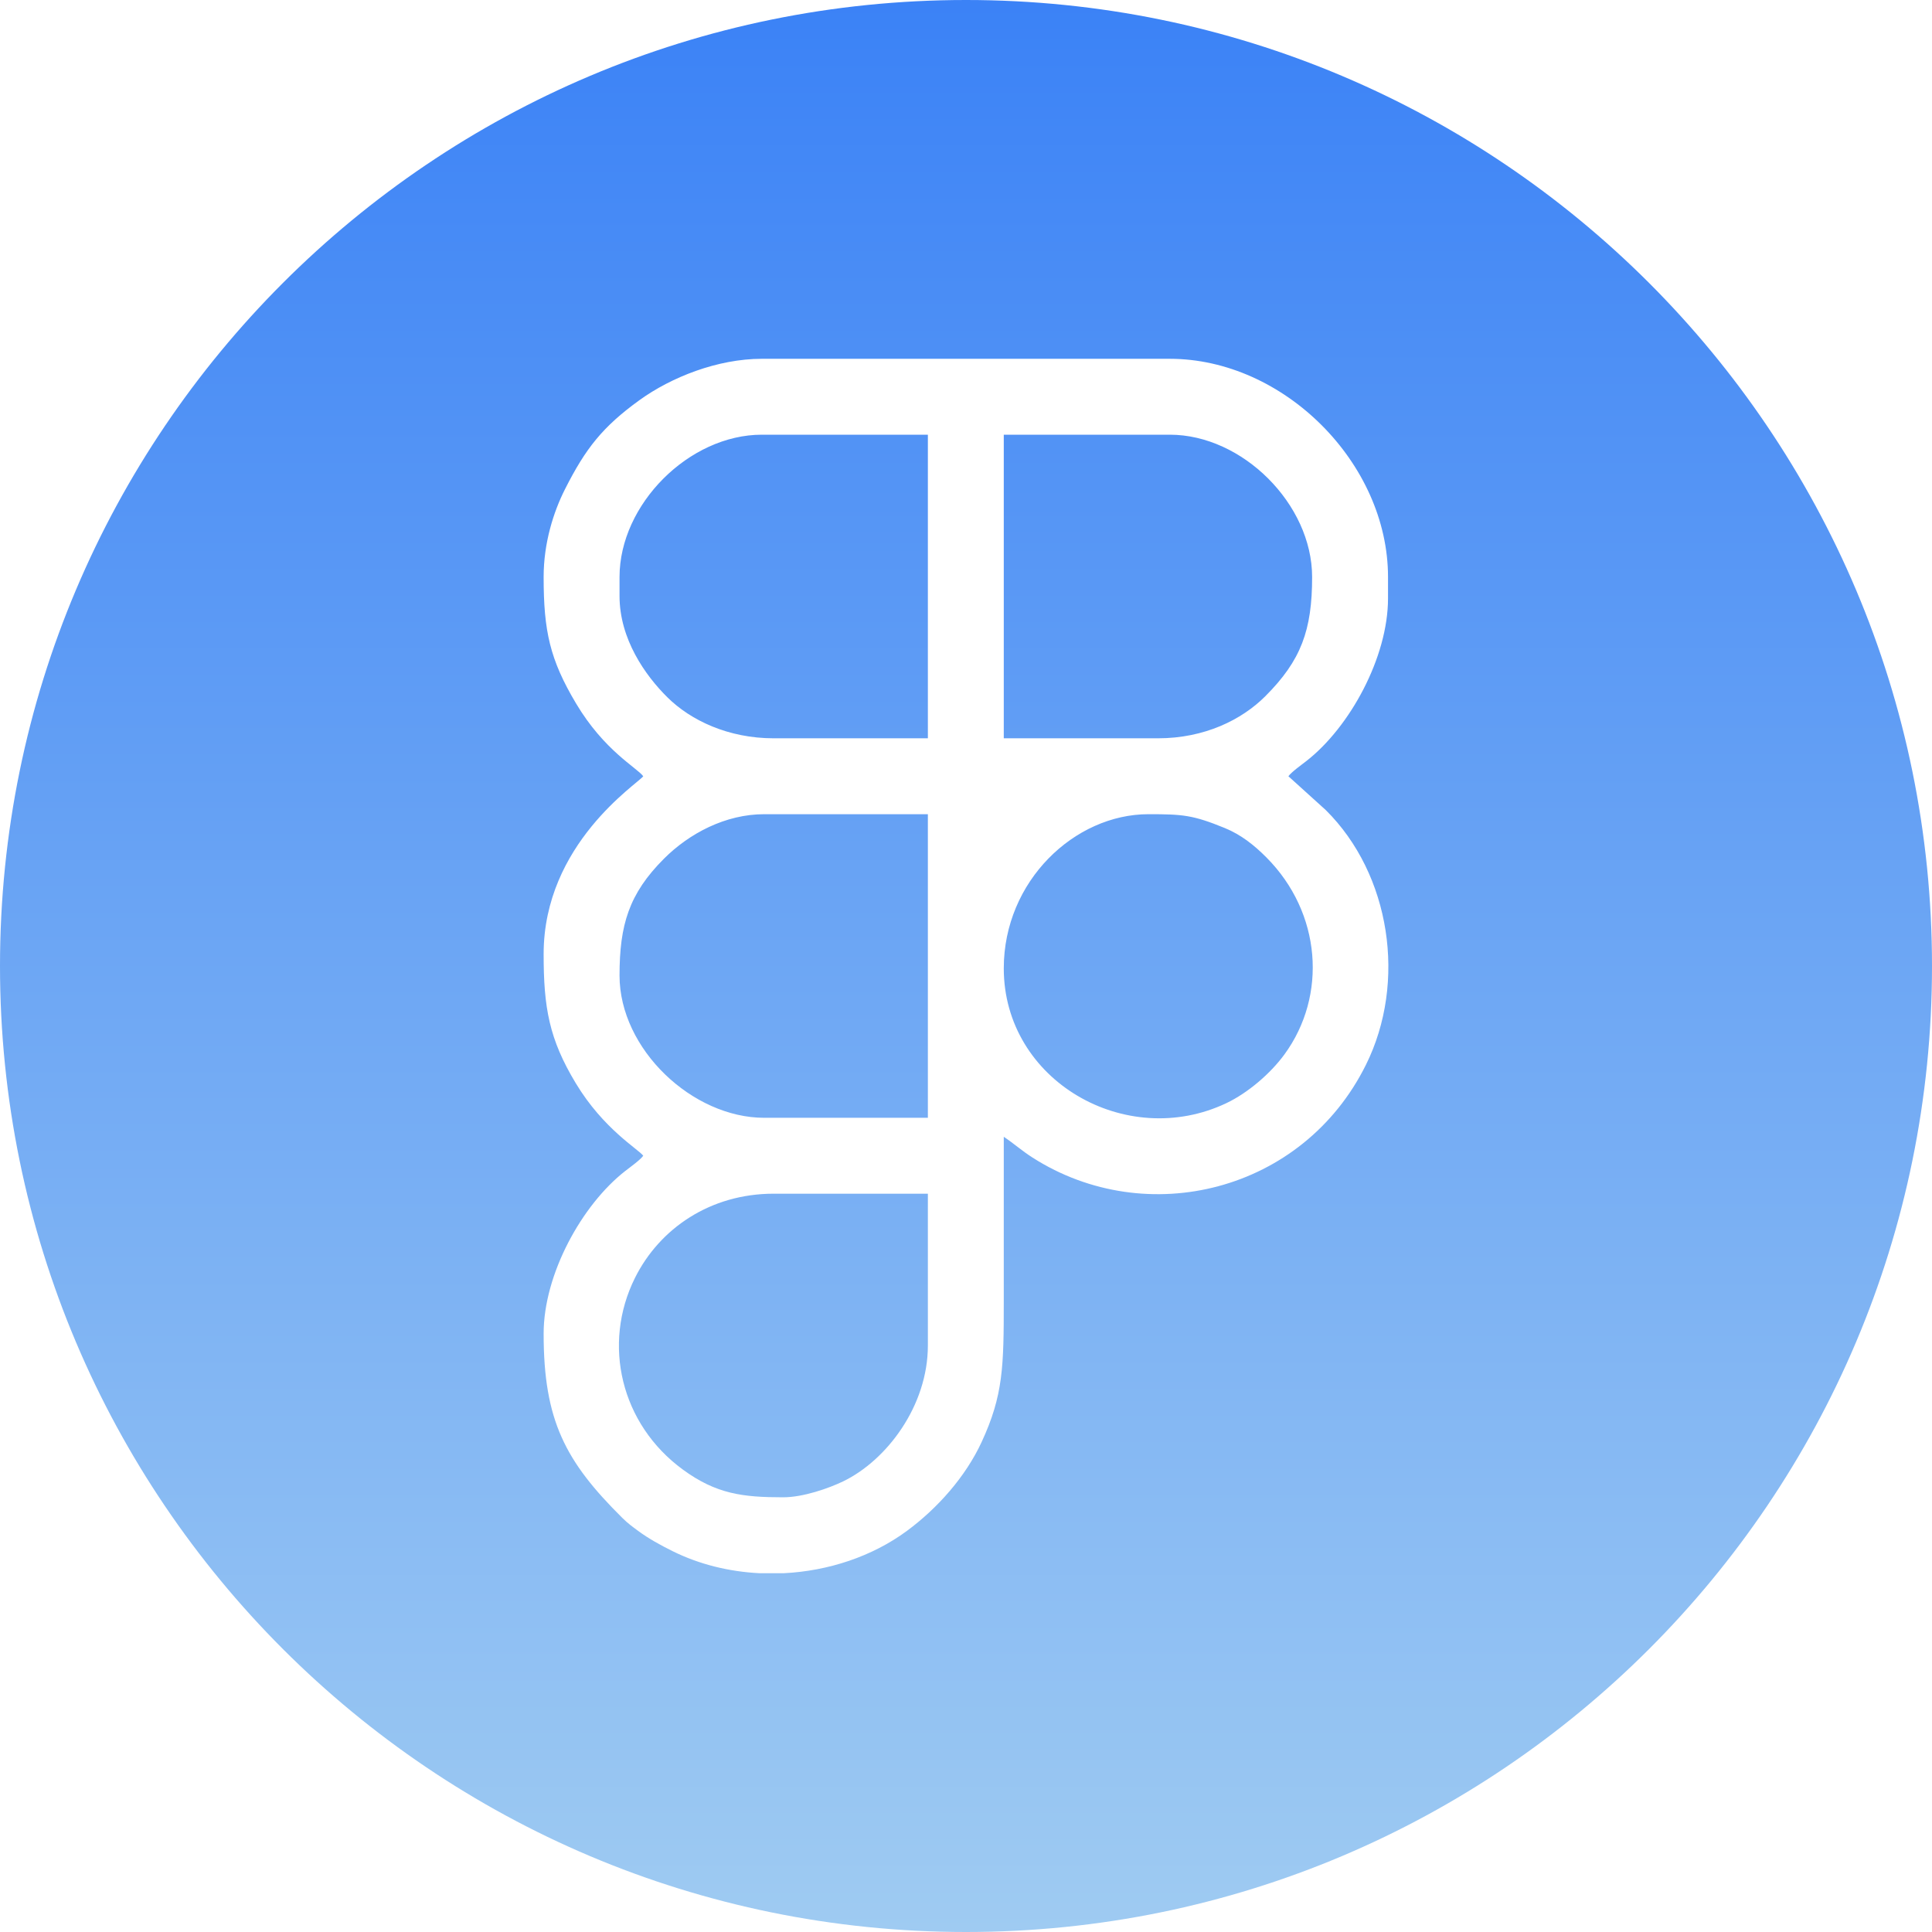 <?xml version="1.0" encoding="UTF-8"?>
<!DOCTYPE svg PUBLIC "-//W3C//DTD SVG 1.1//EN" "http://www.w3.org/Graphics/SVG/1.1/DTD/svg11.dtd">
<!-- Creator: CorelDRAW -->
<svg xmlns="http://www.w3.org/2000/svg" xml:space="preserve" width="413px" height="413px" version="1.1" shape-rendering="geometricPrecision" text-rendering="geometricPrecision" image-rendering="optimizeQuality" fill-rule="evenodd" clip-rule="evenodd"
viewBox="0 0 13249.31 13249.31"
 xmlns:xlink="http://www.w3.org/1999/xlink"
 xmlns:xodm="http://www.corel.com/coreldraw/odm/2003">
 <defs>
   <linearGradient id="id0" gradientUnits="userSpaceOnUse" x1="6624.66" y1="0" x2="6624.66" y2="13249.31">
    <stop offset="0" stop-opacity="1" stop-color="#3B82F6"/>
    <stop offset="1" stop-opacity="1" stop-color="#9FCBF2"/>
   </linearGradient>
 </defs>
 <g id="Camada_x0020_1">
  <path fill="url(#id0)" d="M6624.66 0c3658.7,0 6624.65,2965.95 6624.65,6624.66 0,3658.7 -2965.95,6624.65 -6624.65,6624.65 -3658.71,0 -6624.66,-2965.95 -6624.66,-6624.65 0,-3658.71 2965.95,-6624.66 6624.66,-6624.66zm-1253.69 10268.22c-277.67,0 -459.11,-22.56 -688.17,-190.19 -425.72,-311.55 -554.43,-860.07 -328.36,-1314.33 168.12,-337.71 515.59,-577.52 951.46,-577.52l1057.29 0 0 1041.02c0,413.76 -282.1,787.43 -581,931.73 -98.31,47.47 -274.19,109.29 -411.22,109.29zm5.34 520.51l-169.37 0c-207.18,-10.6 -411.6,-60.38 -595.27,-151.61 -84.11,-41.76 -164.78,-86.35 -235.54,-138.55 -40.46,-29.91 -71.05,-52.05 -107.28,-87.94 -392.63,-388.81 -540.72,-669.7 -540.72,-1264.74 0,-407.02 261.62,-882.94 559.8,-1115.56 37.02,-28.88 101.42,-74.46 123.37,-104.4 -33.2,-45.28 -272.25,-181.67 -462.59,-497.12 -183.07,-303.48 -220.58,-518.23 -220.58,-885.47 0,-756.19 645.28,-1168.25 683.17,-1219.96 -42.81,-58.41 -267.41,-174.51 -460.7,-499 -179.58,-301.37 -222.47,-496.47 -222.47,-867.34 0,-233.38 67.46,-445.9 146.31,-601.9 141.54,-280.13 258.29,-428.48 511.16,-611.21 217.63,-157.25 535.69,-283.34 838.98,-283.34l2797.73 0c781.44,0 1496.49,715.01 1496.49,1496.45l0 146.42c0,403.77 -261.05,882.45 -559.84,1115.52 -37.02,28.88 -101.38,74.46 -123.33,104.4l256.2 231.75c444.95,440.94 556.96,1180.52 275.36,1747.51 -432.8,871.43 -1503.8,1135.24 -2285.21,636.46 -76.31,-48.72 -126.13,-95.01 -198.28,-143.28 0,374.08 0,748.21 0,1122.33 0,453.88 -3.26,649.44 -151.69,970.64 -110.08,238.23 -302.31,454.53 -512.59,609.78 -237.85,175.57 -538.08,274.64 -843.11,290.16zm-1127.67 -4099c0,-346.41 64.12,-560.3 304.92,-801.13 173.64,-173.6 422.05,-304.96 687.3,-304.96l1122.33 0 0 2082.03 -1122.33 0c-492.23,0 -992.22,-470.01 -992.22,-975.94zm2635.06 -48.8c0,-598.11 484.92,-1057.29 992.22,-1057.29 234.1,0 303.49,5 523.31,94.79 113.91,46.56 205.02,120.6 285.96,202.03 376.58,378.74 418.83,946.68 122.92,1351.05 -97.07,132.57 -252.2,264.5 -398.17,333.81 -687.52,326.54 -1526.24,-153.77 -1526.24,-924.39zm1057.29 -1577.8l-1057.29 0 0 -2082.03 1138.61 0c498.78,0 975.98,477.16 975.98,975.94 0,364.55 -75.48,572.11 -321.01,817.63 -161.83,161.8 -416.9,288.46 -736.29,288.46zm-3692.35 -975.94l0 -130.15c0,-498.78 477.16,-975.94 975.94,-975.94l1138.61 0 0 2082.03 -1057.29 0c-312.23,0 -569.5,-123.48 -728.22,-280.28 -152.75,-150.85 -329.04,-400.47 -329.04,-695.66z"/>
 </g>
</svg>
